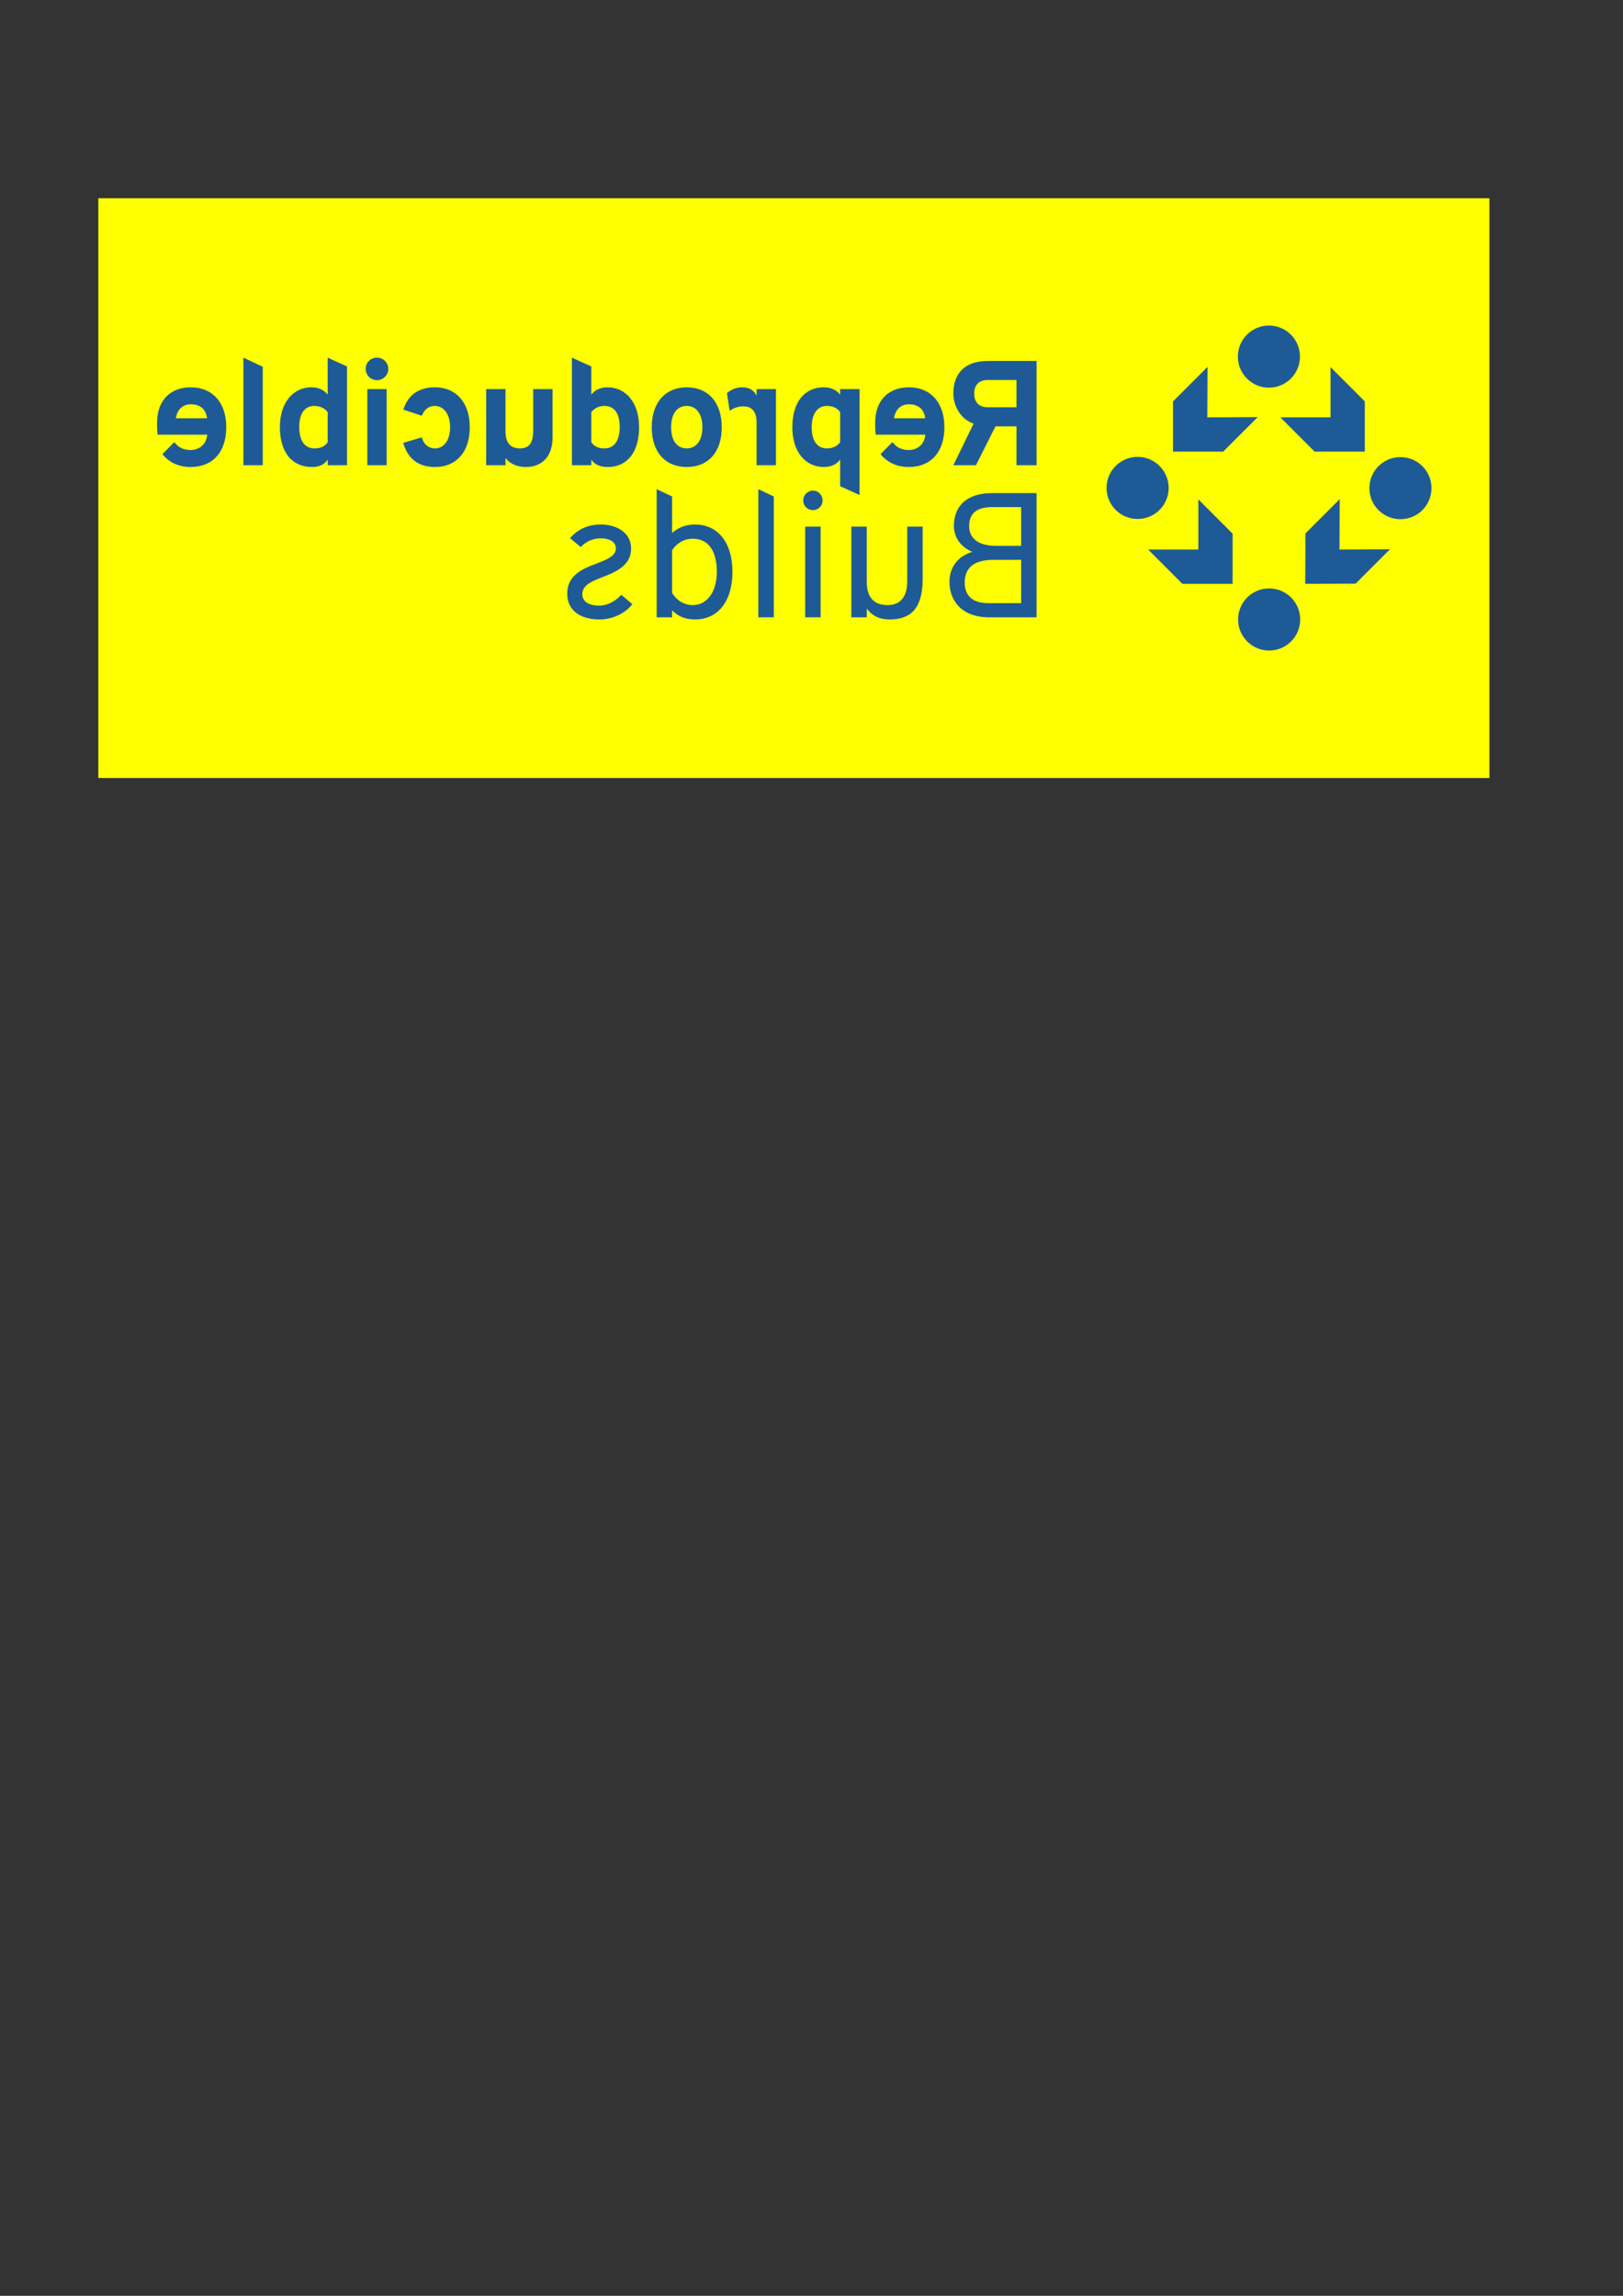 <?xml version="1.0" encoding="UTF-8" standalone="no"?>
<!-- Created with Inkscape (http://www.inkscape.org/) -->

<svg
   xmlns:dc="http://purl.org/dc/elements/1.1/"
   xmlns:cc="http://creativecommons.org/ns#"
   xmlns:rdf="http://www.w3.org/1999/02/22-rdf-syntax-ns#"
   xmlns:svg="http://www.w3.org/2000/svg"
   xmlns="http://www.w3.org/2000/svg"
   xmlns:sodipodi="http://sodipodi.sourceforge.net/DTD/sodipodi-0.dtd"
   xmlns:inkscape="http://www.inkscape.org/namespaces/inkscape"
   width="210mm"
   height="297mm"
   viewBox="0 0 210 297"
   version="1.1"
   id="svg226"
   inkscape:version="0.92.4 5da689c313, 2019-01-14"
   sodipodi:docname="reproduciblebuildacryl.svg">
  <rect x="0" y="0" width="210" height="297" fill="#333333" stroke="none"/>
  <defs
     id="defs220" />
  <sodipodi:namedview
     id="base"
     pagecolor="#ffffff"
     bordercolor="#666666"
     borderopacity="1.0"
     inkscape:pageopacity="0.0"
     inkscape:pageshadow="2"
     inkscape:zoom="0.9775231"
     inkscape:cx="279.29271"
     inkscape:cy="723.679"
     inkscape:document-units="mm"
     inkscape:current-layer="layer1"
     showgrid="false"
     inkscape:window-width="1916"
     inkscape:window-height="1044"
     inkscape:window-x="0"
     inkscape:window-y="16"
     inkscape:window-maximized="0" />
  <g
     inkscape:label="Layer 1"
     inkscape:groupmode="layer"
     id="layer1">
    <rect
       style="fill:#ffff00;fill-opacity:1;fill-rule:nonzero;stroke:#000000;stroke-width:0;stroke-miterlimit:4;stroke-dasharray:none;stroke-opacity:1"
       id="rect228"
       width="180"
       height="75"
       x="12.721"
       y="25.649" />
    <g
       id="g419"
       transform="matrix(-0.41,0,0,0.41,185.221,42.115)"
       style="fill:#1e5b96;fill-opacity:1">
      <g
         id="g379"
         style="fill:#1e5b96;fill-opacity:1">
        <g
           id="g377"
           style="fill:#1e5b96;fill-opacity:1">
          <g
             id="g26_25_"
             transform="rotate(90,40.7,44.8)"
             style="fill:#1e5b96;fill-opacity:1">
            <g
               id="circle2_25_"
               style="fill:#1e5b96;fill-opacity:1">
              <circle
                 cx="47.136"
                 cy="-7.244"
                 r="9.8"
                 id="circle348"
                 style="fill:#1e5b96;fill-opacity:1" />
            </g>
            <g
               id="circle4_25_"
               style="fill:#1e5b96;fill-opacity:1">
              <circle
                 cx="47.207"
                 cy="75.7"
                 r="9.8"
                 id="circle351"
                 style="fill:#1e5b96;fill-opacity:1" />
            </g>
            <g
               id="circle6_25_"
               style="fill:#1e5b96;fill-opacity:1">
              <circle
                 cx="88.644"
                 cy="34.264"
                 r="9.8"
                 id="circle354"
                 style="fill:#1e5b96;fill-opacity:1" />
            </g>
            <g
               id="circle8_25_"
               style="fill:#1e5b96;fill-opacity:1">
              <circle
                 cx="5.7"
                 cy="34.193"
                 r="9.8"
                 id="circle357"
                 style="fill:#1e5b96;fill-opacity:1" />
            </g>
            <g
               id="g12_25_"
               style="fill:#1e5b96;fill-opacity:1">
              <g
                 id="polygon10_25_"
                 style="fill:#1e5b96;fill-opacity:1">
                <polygon
                   points="66.582,-3.92 66.582,11.919 50.743,11.919 61.561,22.738 77.401,22.738 77.401,6.899 "
                   id="polygon360"
                   style="fill:#1e5b96;fill-opacity:1" />
              </g>
            </g>
            <g
               id="g16_25_"
               style="fill:#1e5b96;fill-opacity:1">
              <g
                 id="polygon14_25_"
                 style="fill:#1e5b96;fill-opacity:1">
                <polygon
                   points="24.863,37.799 24.863,53.638 9.023,53.638 19.842,64.457 35.681,64.457 35.681,48.618 "
                   id="polygon364"
                   style="fill:#1e5b96;fill-opacity:1" />
              </g>
            </g>
            <g
               id="g20_25_"
               style="fill:#1e5b96;fill-opacity:1">
              <g
                 id="polygon18_25_"
                 style="fill:#1e5b96;fill-opacity:1">
                <polygon
                   points="50.672,56.537 66.582,56.467 66.511,72.377 77.33,61.558 77.401,45.648 61.491,45.719 "
                   id="polygon368"
                   style="fill:#1e5b96;fill-opacity:1" />
              </g>
            </g>
            <g
               id="g24_25_"
               style="fill:#1e5b96;fill-opacity:1">
              <g
                 id="polygon22_25_"
                 style="fill:#1e5b96;fill-opacity:1">
                <polygon
                   points="8.953,14.818 24.863,14.747 24.792,30.657 35.681,19.768 35.681,3.929 19.842,3.929 "
                   id="polygon372"
                   style="fill:#1e5b96;fill-opacity:1" />
              </g>
            </g>
          </g>
        </g>
      </g>
      <g
         id="g417"
         style="fill:#1e5b96;fill-opacity:1">
        <path
           d="m 124.629,11.171 h 15.273 c 8.271,0 10.998,4.889 10.998,10.293 0,3.713 -2.115,7.989 -6.393,9.493 L 150.9,44.07 h -7.145 L 137.6,31.803 h -6.627 V 44.07 h -6.344 c 0,0 0,-32.899 0,-32.899 z m 15.367,14.616 c 3.243,0 4.324,-2.067 4.324,-4.323 0,-2.068 -0.939,-4.277 -4.324,-4.277 h -9.023 v 8.601 z"
           id="path381"
           inkscape:connector-curvature="0"
           style="fill:#1e5b96;fill-opacity:1" />
        <path
           d="m 153.721,32.038 c 0,-7.755 4.371,-12.548 11.232,-12.548 5.922,0 10.621,3.618 10.621,11.326 0,0.939 0,2.303 -0.188,3.618 h -15.65 c 0.234,3.103 2.584,4.841 5.217,4.841 2.209,0 3.807,-0.752 5.17,-2.49 l 3.76,3.807 c -2.021,2.443 -4.936,4.042 -8.93,4.042 -6.956,0 -11.232,-4.7 -11.232,-12.596 z m 15.885,-2.772 c -0.376,-2.82 -2.209,-4.418 -4.652,-4.418 -2.867,0 -4.794,1.41 -5.17,4.418 0,0 9.822,0 9.822,0 z"
           id="path383"
           inkscape:connector-curvature="0"
           style="fill:#1e5b96;fill-opacity:1" />
        <path
           d="m 186.619,42.33 v 8.366 l -6.109,2.772 V 20.054 h 6.109 v 1.739 c 1.082,-1.363 2.773,-2.303 5.17,-2.303 5.922,0 9.916,4.464 9.916,12.595 0,7.896 -4.229,12.549 -9.963,12.549 -2.396,0 -4.041,-0.94 -5.123,-2.304 z m 8.977,-10.245 c 0,-4.042 -1.645,-6.721 -4.793,-6.721 -2.021,0 -3.29,0.752 -4.184,1.927 v 9.494 c 0.611,0.986 2.068,1.974 4.184,1.974 3.054,0 4.793,-2.396 4.793,-6.674 z"
           id="path385"
           inkscape:connector-curvature="0"
           style="fill:#1e5b96;fill-opacity:1" />
        <path
           d="m 206.877,20.054 h 6.109 v 2.115 c 0.705,-1.504 2.068,-2.679 4.465,-2.679 2.021,0 3.525,0.704 4.889,1.833 l -0.848,5.592 c -1.127,-0.799 -2.49,-1.409 -4.369,-1.409 -2.115,0 -4.137,1.033 -4.137,5.169 V 44.07 h -6.109 z"
           id="path387"
           inkscape:connector-curvature="0"
           style="fill:#1e5b96;fill-opacity:1" />
        <path
           d="m 223.984,32.085 c 0,-7.802 4.277,-12.595 11.045,-12.595 6.768,0 11.043,4.793 11.043,12.595 0,7.896 -4.275,12.549 -11.043,12.549 -6.768,0 -11.045,-4.653 -11.045,-12.549 z m 15.979,0 c 0,-4.183 -1.832,-6.721 -4.934,-6.721 -3.008,0 -4.936,2.538 -4.936,6.721 0,4.183 1.928,6.674 4.936,6.674 3.102,0 4.934,-2.491 4.934,-6.674 z"
           id="path389"
           inkscape:connector-curvature="0"
           style="fill:#1e5b96;fill-opacity:1" />
        <path
           d="m 250.068,32.038 c 0,-7.755 4.23,-12.548 9.965,-12.548 2.396,0 4.041,0.939 5.121,2.303 V 12.91 l 6.111,-2.772 V 44.07 h -6.111 v -1.74 c -0.986,1.457 -2.725,2.304 -5.168,2.304 -6.015,0 -9.918,-4.465 -9.918,-12.596 z m 15.086,4.794 v -9.493 c -0.656,-0.894 -2.066,-1.975 -4.182,-1.975 -3.055,0 -4.793,2.35 -4.793,6.674 0,4.136 1.645,6.721 4.793,6.721 2.022,0 3.29,-0.658 4.182,-1.927 z"
           id="path391"
           inkscape:connector-curvature="0"
           style="fill:#1e5b96;fill-opacity:1" />
        <path
           d="m 292.227,41.814 c -1.457,1.833 -3.666,2.82 -6.439,2.82 -4.088,0 -8.412,-2.304 -8.412,-9.447 V 20.054 h 6.109 v 13.159 c 0,3.854 1.316,5.546 4.184,5.546 2.914,0 4.559,-1.598 4.559,-5.452 V 20.054 h 6.109 V 44.07 h -6.109 v -2.256 z"
           id="path393"
           inkscape:connector-curvature="0"
           style="fill:#1e5b96;fill-opacity:1" />
        <path
           d="m 303.508,32.085 c 0,-7.802 4.324,-12.595 10.949,-12.595 4.889,0 8.461,2.161 10.012,7.049 l -5.828,1.927 c -0.705,-1.832 -2.115,-3.102 -4.041,-3.102 -2.961,0 -4.889,2.679 -4.889,6.721 0,4.089 1.928,6.674 4.746,6.674 2.068,0 3.525,-1.222 4.23,-3.478 l 5.828,1.738 c -1.457,5.076 -4.842,7.614 -10.059,7.614 -6.624,10e-4 -10.948,-4.652 -10.948,-12.548 z"
           id="path395"
           inkscape:connector-curvature="0"
           style="fill:#1e5b96;fill-opacity:1" />
        <path
           d="m 329.217,13.662 c 0,-1.974 1.598,-3.524 3.572,-3.524 2.02,0 3.57,1.551 3.57,3.524 0,1.973 -1.551,3.572 -3.57,3.572 -1.974,10e-4 -3.572,-1.598 -3.572,-3.572 z m 0.517,6.392 h 6.109 V 44.07 h -6.109 z"
           id="path397"
           inkscape:connector-curvature="0"
           style="fill:#1e5b96;fill-opacity:1" />
        <path
           d="m 348.346,42.33 v 1.739 h -6.111 V 12.911 l 6.111,-2.772 v 11.655 c 1.08,-1.363 2.725,-2.303 5.121,-2.303 5.734,0 9.965,4.793 9.965,12.548 0,8.131 -3.949,12.596 -10.199,12.596 -2.303,-10e-4 -3.807,-0.801 -4.887,-2.305 z m 8.976,-10.292 c 0,-4.324 -1.74,-6.674 -4.795,-6.674 -2.115,0 -3.525,1.034 -4.182,1.975 v 9.493 c 0.893,1.269 2.16,1.927 4.182,1.927 3.149,0 4.795,-2.585 4.795,-6.721 z"
           id="path399"
           inkscape:connector-curvature="0"
           style="fill:#1e5b96;fill-opacity:1" />
        <path
           d="m 368.836,13.004 6.109,-2.866 V 44.07 h -6.109 z"
           id="path401"
           inkscape:connector-curvature="0"
           style="fill:#1e5b96;fill-opacity:1" />
        <path
           d="m 380.352,32.038 c 0,-7.755 4.371,-12.548 11.232,-12.548 5.922,0 10.621,3.618 10.621,11.326 0,0.939 0,2.303 -0.188,3.618 h -15.65 c 0.234,3.103 2.584,4.841 5.217,4.841 2.209,0 3.807,-0.752 5.17,-2.49 l 3.76,3.807 c -2.021,2.443 -4.936,4.042 -8.93,4.042 -6.955,0 -11.232,-4.7 -11.232,-12.596 z m 15.884,-2.772 c -0.375,-2.82 -2.209,-4.418 -4.652,-4.418 -2.867,0 -4.795,1.41 -5.17,4.418 0,0 9.822,0 9.822,0 z"
           id="path403"
           inkscape:connector-curvature="0"
           style="fill:#1e5b96;fill-opacity:1" />
        <path
           d="m 138.517,52.869 c 9.297,0 12.209,5.152 12.209,10.36 0,3.584 -2.129,6.608 -5.769,8.176 4.536,1.4 7.168,4.928 7.168,9.408 0,5.32 -3.136,11.256 -12.712,11.256 h -14.784 v -39.2 c 0,0 13.888,0 13.888,0 z m 7.393,10.417 c 0,-2.855 -1.232,-5.991 -7.112,-5.991 h -9.296 v 12.207 h 8.064 c 5.543,-10e-4 8.344,-2.465 8.344,-6.216 z m 1.4,17.864 c 0,-3.752 -1.793,-7.224 -9.129,-7.224 h -8.68 v 13.663 h 10.473 c 5.768,0 7.336,-3.303 7.336,-6.439 z"
           id="path405"
           inkscape:connector-curvature="0"
           style="fill:#1e5b96;fill-opacity:1" />
        <path
           d="m 178.22,89.326 c -1.903,2.464 -4.199,3.416 -7.223,3.416 -6.721,0 -10.416,-3.584 -10.416,-12.768 V 63.453 h 4.871 v 17.248 c 0,5.433 2.633,7.504 6.16,7.504 3.752,0 6.607,-1.792 6.607,-7.392 v -17.36 h 4.873 V 92.07 h -4.873 v -2.744 z"
           id="path407"
           inkscape:connector-curvature="0"
           style="fill:#1e5b96;fill-opacity:1" />
        <path
           d="m 192.164,55.222 c 0,-1.736 1.345,-3.136 3.024,-3.136 1.736,0 3.08,1.399 3.08,3.136 0,1.68 -1.344,3.023 -3.08,3.023 -1.68,0 -3.024,-1.343 -3.024,-3.023 z m 0.617,8.231 h 4.871 V 92.07 h -4.871 z"
           id="path409"
           inkscape:connector-curvature="0"
           style="fill:#1e5b96;fill-opacity:1" />
        <path
           d="m 207.564,53.934 4.871,-2.296 V 92.07 h -4.871 z"
           id="path411"
           inkscape:connector-curvature="0"
           style="fill:#1e5b96;fill-opacity:1" />
        <path
           d="m 220.611,77.734 c 0,-9.408 4.705,-14.952 11.816,-14.952 3.359,0 5.6,1.232 7.225,2.688 V 53.934 l 4.871,-2.296 V 92.07 h -4.871 v -2.24 c -1.625,1.681 -3.809,2.912 -7.225,2.912 -7.279,0 -11.816,-5.768 -11.816,-15.008 z m 19.041,6.608 v -13.44 c -1.064,-1.68 -3.248,-3.64 -6.553,-3.64 -4.816,0 -7.561,3.752 -7.561,10.472 0,5.936 2.857,10.472 7.561,10.472 2.688,-0.001 5.096,-1.4 6.553,-3.864 z"
           id="path413"
           inkscape:connector-curvature="0"
           style="fill:#1e5b96;fill-opacity:1" />
        <path
           d="m 252.195,87.926 3.473,-2.969 c 1.455,1.568 3.92,3.416 7,3.416 3.023,0 5.32,-1.12 5.32,-3.64 0,-2.856 -3.193,-4.144 -6.553,-5.432 -5.264,-1.96 -8.848,-4.256 -8.848,-8.96 0,-4.704 4.145,-7.561 9.631,-7.561 4.369,0 7.561,1.849 9.633,4.313 l -3.359,2.8 c -1.232,-1.288 -3.248,-2.744 -6.328,-2.744 -2.912,0 -4.76,1.176 -4.76,3.192 0,2.407 2.855,3.472 6.047,4.76 5.209,1.848 9.297,4.088 9.297,9.52 0,5.152 -3.977,8.12 -10.193,8.12 -4.2,0.001 -8.12,-1.959 -10.36,-4.815 z"
           id="path415"
           inkscape:connector-curvature="0"
           style="fill:#1e5b96;fill-opacity:1" />
      </g>
    </g>
  </g>
</svg>
